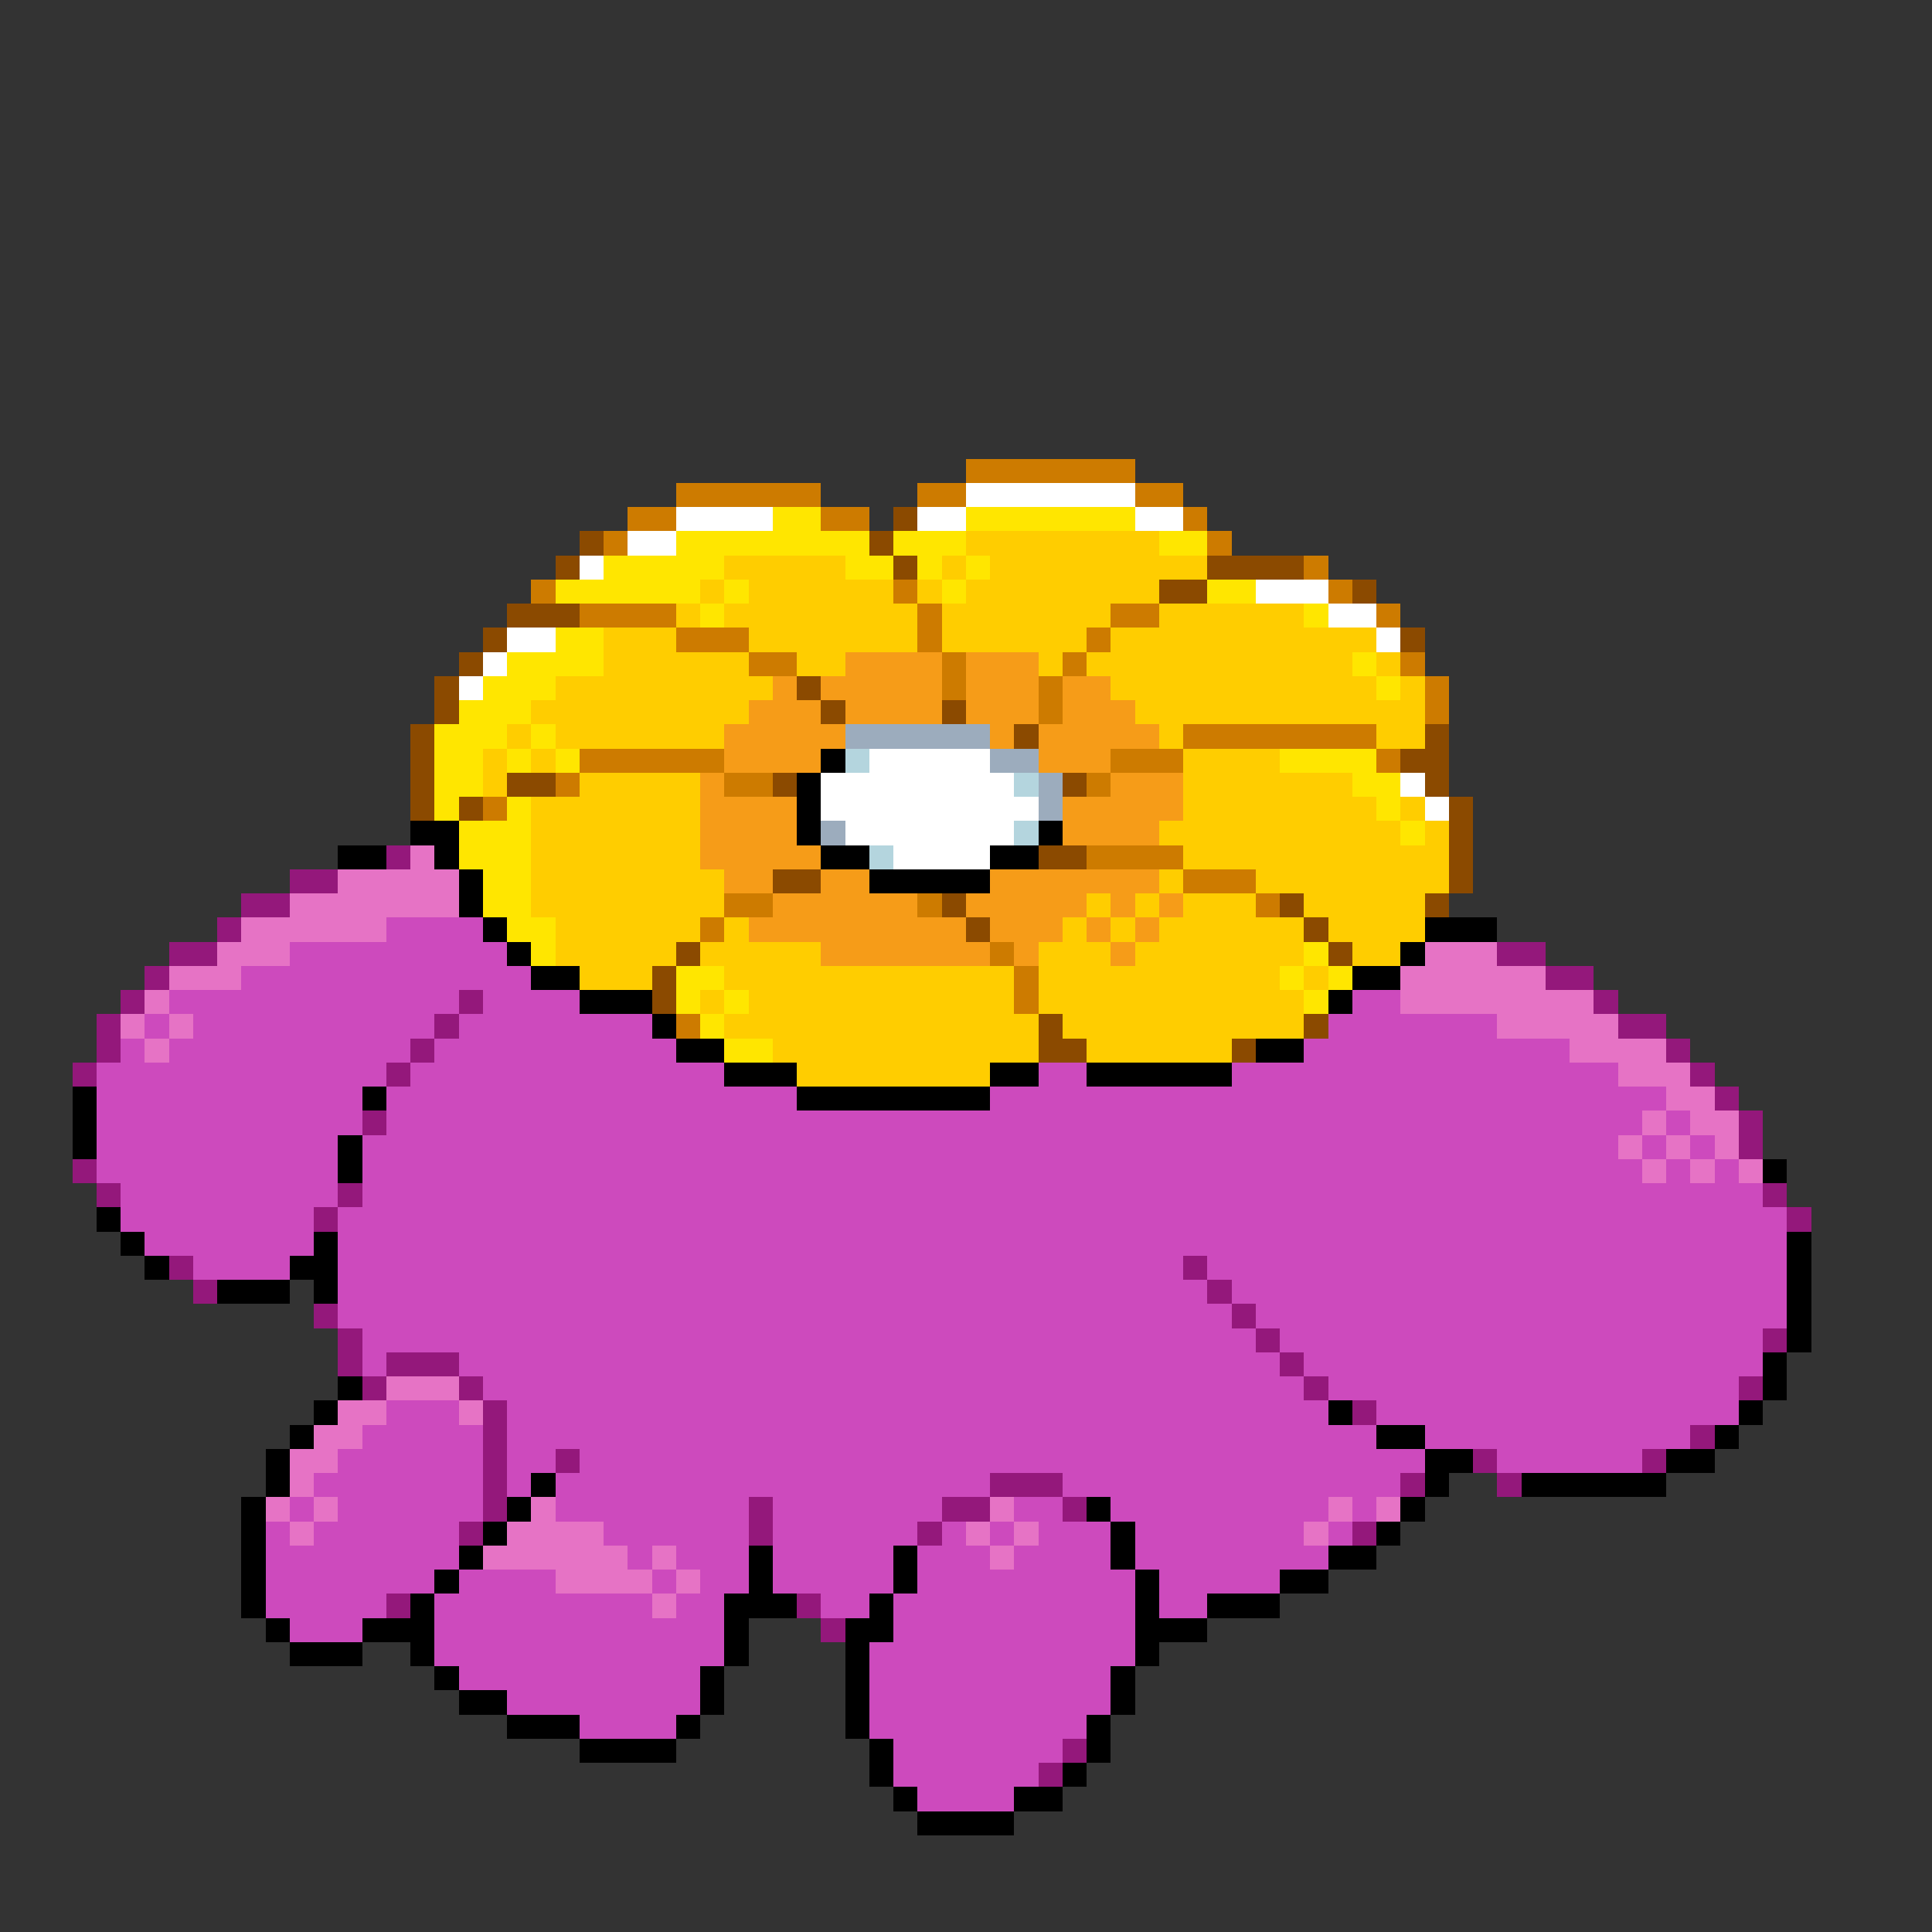 <svg xmlns="http://www.w3.org/2000/svg" viewBox="0 -0.5 80 80" shape-rendering="crispEdges">
<rect x="0" y="-0.5" width="80" height="80" fill="#333333" stroke="none"/>
<path stroke="#cd7b00" d="M40 19h7M28 20h6M38 20h2M47 20h2M26 21h2M34 21h2M49 21h1M25 22h1M50 22h1M54 23h1M22 24h1M37 24h1M55 24h1M24 25h4M38 25h1M46 25h2M57 25h1M28 26h3M38 26h1M45 26h1M31 27h2M39 27h1M44 27h1M58 27h1M39 28h1M43 28h1M59 28h1M43 29h1M59 29h1M49 30h8M24 31h6M46 31h3M57 31h1M23 32h1M30 32h2M45 32h1M20 33h1M45 35h4M49 36h3M30 37h2M38 37h1M52 37h1M29 38h1M41 39h1M42 40h1M42 41h1M28 42h1" />
<path stroke="#ffffff" d="M40 20h7M28 21h4M38 21h2M47 21h2M26 22h2M24 23h1M52 24h3M55 25h2M21 26h2M57 26h1M20 27h1M19 28h1M36 31h5M34 32h8M58 32h1M34 33h9M59 33h1M35 34h7M37 35h4" />
<path stroke="#ffe600" d="M32 21h2M40 21h7M28 22h8M37 22h3M48 22h2M25 23h5M35 23h2M38 23h1M40 23h1M23 24h6M30 24h1M39 24h1M50 24h2M29 25h1M54 25h1M23 26h2M21 27h4M56 27h1M20 28h3M57 28h1M19 29h3M18 30h3M22 30h1M18 31h2M21 31h1M23 31h1M53 31h4M18 32h2M56 32h2M18 33h1M21 33h1M57 33h1M19 34h3M58 34h1M19 35h3M20 36h2M20 37h2M21 38h2M22 39h1M54 39h1M28 40h2M53 40h1M55 40h1M28 41h1M30 41h1M54 41h1M29 42h1M30 43h2" />
<path stroke="#8b4a00" d="M37 21h1M24 22h1M36 22h1M23 23h1M37 23h1M50 23h4M48 24h2M56 24h1M21 25h3M20 26h1M58 26h1M19 27h1M18 28h1M33 28h1M18 29h1M34 29h1M39 29h1M17 30h1M42 30h1M59 30h1M17 31h1M58 31h2M17 32h1M21 32h2M32 32h1M44 32h1M59 32h1M17 33h1M19 33h1M60 33h1M60 34h1M43 35h2M60 35h1M32 36h2M60 36h1M39 37h1M53 37h1M59 37h1M40 38h1M54 38h1M28 39h1M55 39h1M27 40h1M27 41h1M43 42h1M54 42h1M43 43h2M51 43h1" />
<path stroke="#ffcd00" d="M40 22h8M30 23h5M39 23h1M41 23h9M29 24h1M31 24h6M38 24h1M40 24h8M28 25h1M30 25h8M39 25h7M48 25h6M25 26h3M31 26h7M39 26h6M46 26h11M25 27h6M33 27h2M43 27h1M45 27h11M57 27h1M23 28h9M46 28h11M58 28h1M22 29h9M47 29h12M21 30h1M23 30h7M48 30h1M57 30h2M20 31h1M22 31h1M49 31h4M20 32h1M24 32h5M49 32h7M22 33h7M49 33h8M58 33h1M22 34h7M48 34h10M59 34h1M22 35h7M49 35h11M22 36h8M48 36h1M52 36h8M22 37h8M45 37h1M47 37h1M49 37h3M54 37h5M23 38h6M30 38h1M44 38h1M46 38h1M48 38h6M55 38h4M23 39h5M29 39h5M43 39h3M47 39h7M56 39h2M24 40h3M30 40h12M43 40h10M54 40h1M29 41h1M31 41h11M43 41h11M30 42h13M44 42h10M32 43h11M45 43h6M33 44h8" />
<path stroke="#f69c18" d="M35 27h4M40 27h3M32 28h1M34 28h5M40 28h3M44 28h2M31 29h3M35 29h4M40 29h3M44 29h3M30 30h5M41 30h1M43 30h5M30 31h4M43 31h3M29 32h1M46 32h3M29 33h4M44 33h5M29 34h4M44 34h4M29 35h5M30 36h2M34 36h2M41 36h7M32 37h6M40 37h5M46 37h1M48 37h1M31 38h9M41 38h3M45 38h1M47 38h1M34 39h7M42 39h1M46 39h1" />
<path stroke="#9cacbd" d="M35 30h6M41 31h2M43 32h1M43 33h1M34 34h1" />
<path stroke="#000000" d="M34 31h1M33 32h1M33 33h1M17 34h2M33 34h1M43 34h1M14 35h2M18 35h1M34 35h2M41 35h2M19 36h1M36 36h5M19 37h1M20 38h1M59 38h3M21 39h1M58 39h1M22 40h2M56 40h2M24 41h3M55 41h1M27 42h1M28 43h2M52 43h2M30 44h3M41 44h2M45 44h6M3 45h1M15 45h1M33 45h8M3 46h1M3 47h1M14 47h1M14 48h1M73 48h1M4 50h1M5 51h1M13 51h1M74 51h1M6 52h1M12 52h2M74 52h1M9 53h3M13 53h1M74 53h1M74 54h1M74 55h1M73 56h1M14 57h1M73 57h1M13 58h1M55 58h1M72 58h1M12 59h1M57 59h2M71 59h1M11 60h1M59 60h2M69 60h2M11 61h1M22 61h1M59 61h1M63 61h6M10 62h1M21 62h1M45 62h1M58 62h1M10 63h1M20 63h1M46 63h1M57 63h1M10 64h1M19 64h1M31 64h1M37 64h1M46 64h1M55 64h2M10 65h1M18 65h1M31 65h1M37 65h1M47 65h1M53 65h2M10 66h1M17 66h1M30 66h3M36 66h1M47 66h1M50 66h3M11 67h1M15 67h3M30 67h1M35 67h2M47 67h3M12 68h3M17 68h1M30 68h1M35 68h1M47 68h1M18 69h1M29 69h1M35 69h1M46 69h1M19 70h2M29 70h1M35 70h1M46 70h1M21 71h3M28 71h1M35 71h1M45 71h1M24 72h4M36 72h1M45 72h1M36 73h1M44 73h1M37 74h1M42 74h2M38 75h4" />
<path stroke="#b4d5de" d="M35 31h1M42 32h1M42 34h1M36 35h1" />
<path stroke="#94187b" d="M16 35h1M12 36h2M10 37h2M9 38h1M7 39h2M62 39h2M6 40h1M64 40h2M5 41h1M19 41h1M66 41h1M4 42h1M18 42h1M67 42h2M4 43h1M17 43h1M69 43h1M3 44h1M16 44h1M70 44h1M71 45h1M15 46h1M72 46h1M72 47h1M3 48h1M4 49h1M14 49h1M73 49h1M13 50h1M74 50h1M7 52h1M49 52h1M8 53h1M50 53h1M13 54h1M51 54h1M14 55h1M52 55h1M73 55h1M14 56h1M16 56h3M53 56h1M15 57h1M19 57h1M54 57h1M72 57h1M20 58h1M56 58h1M20 59h1M70 59h1M20 60h1M23 60h1M61 60h1M68 60h1M20 61h1M41 61h3M58 61h1M62 61h1M20 62h1M31 62h1M39 62h2M44 62h1M19 63h1M31 63h1M38 63h1M56 63h1M16 66h1M33 66h1M34 67h1M44 72h1M43 73h1" />
<path stroke="#e673c5" d="M17 35h1M14 36h5M12 37h7M10 38h6M9 39h3M59 39h3M7 40h3M58 40h6M6 41h1M58 41h8M5 42h1M7 42h1M62 42h5M6 43h1M65 43h4M67 44h3M69 45h2M68 46h1M70 46h2M67 47h1M69 47h1M71 47h1M68 48h1M70 48h1M72 48h1M16 57h3M14 58h2M19 58h1M13 59h2M12 60h2M12 61h1M11 62h1M13 62h1M22 62h1M41 62h1M55 62h1M57 62h1M12 63h1M21 63h4M40 63h1M42 63h1M54 63h1M20 64h6M27 64h1M41 64h1M23 65h4M28 65h1M27 66h1" />
<path stroke="#cd4abd" d="M16 38h4M12 39h9M10 40h12M7 41h12M20 41h4M56 41h2M6 42h1M8 42h10M19 42h8M55 42h7M5 43h1M7 43h10M18 43h10M54 43h11M4 44h12M17 44h13M43 44h2M51 44h16M4 45h11M16 45h17M41 45h28M4 46h11M16 46h52M69 46h1M4 47h10M15 47h52M68 47h1M70 47h1M4 48h10M15 48h53M69 48h1M71 48h1M5 49h9M15 49h58M5 50h8M14 50h60M6 51h7M14 51h60M8 52h4M14 52h35M50 52h24M14 53h36M51 53h23M14 54h37M52 54h22M15 55h37M53 55h20M15 56h1M19 56h34M54 56h19M20 57h34M55 57h17M16 58h3M21 58h34M57 58h15M15 59h5M21 59h36M59 59h11M14 60h6M21 60h2M24 60h35M62 60h6M13 61h7M21 61h1M23 61h18M44 61h14M12 62h1M14 62h6M23 62h8M32 62h7M42 62h2M46 62h9M56 62h1M11 63h1M13 63h6M25 63h6M32 63h6M39 63h1M41 63h1M43 63h3M47 63h7M55 63h1M11 64h8M26 64h1M28 64h3M32 64h5M38 64h3M42 64h4M47 64h8M11 65h7M19 65h4M27 65h1M29 65h2M32 65h5M38 65h9M48 65h5M11 66h5M18 66h9M28 66h2M34 66h2M37 66h10M48 66h2M12 67h3M18 67h12M37 67h10M18 68h12M36 68h11M19 69h10M36 69h10M21 70h8M36 70h10M24 71h4M36 71h9M37 72h7M37 73h6M38 74h4" />
</svg>